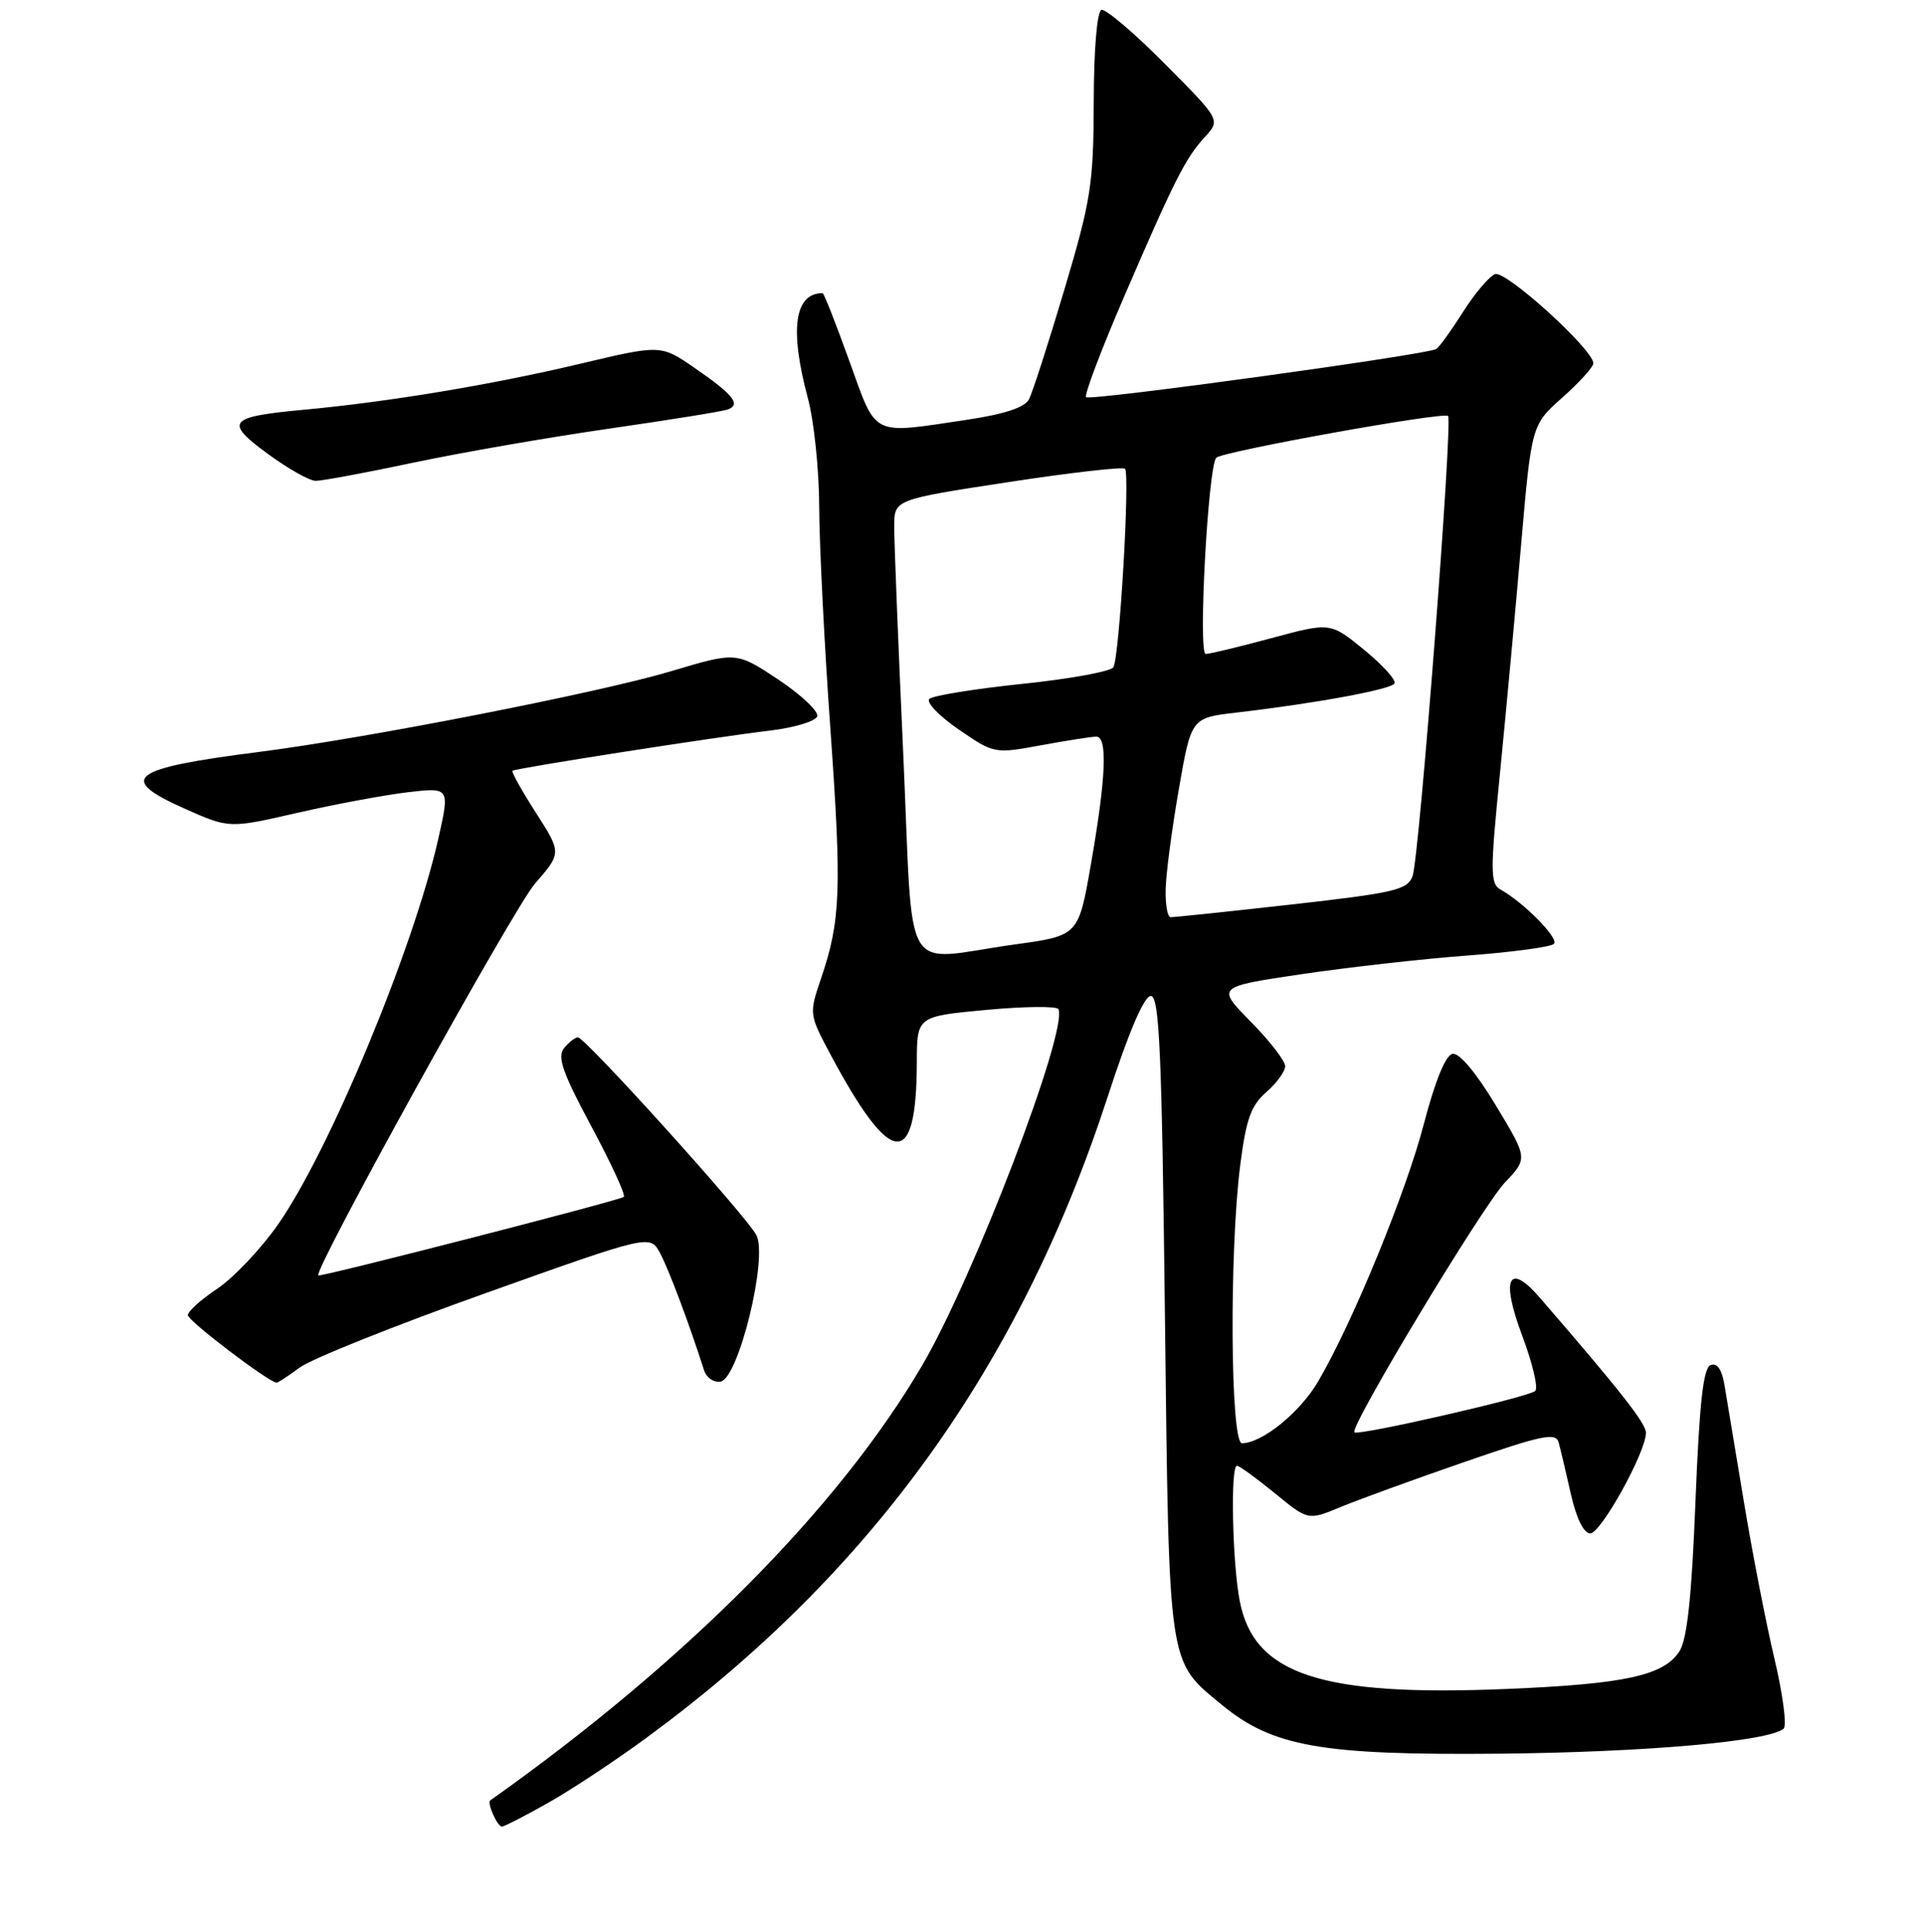 <?xml version="1.0" encoding="UTF-8" standalone="no"?>
<!DOCTYPE svg PUBLIC "-//W3C//DTD SVG 1.1//EN" "http://www.w3.org/Graphics/SVG/1.1/DTD/svg11.dtd" >
<svg xmlns="http://www.w3.org/2000/svg" xmlns:xlink="http://www.w3.org/1999/xlink" version="1.1" viewBox="0 0 256 257">
 <g >
 <path fill="currentColor"
d=" M 72.92 239.85 C 75.99 238.12 81.88 234.23 86.00 231.20 C 115.95 209.24 135.73 181.74 147.41 145.83 C 150.19 137.27 152.24 132.50 153.12 132.50 C 154.26 132.50 154.59 139.79 155.00 175.00 C 155.56 222.28 155.35 220.84 162.58 226.81 C 169.34 232.38 175.85 233.52 199.50 233.30 C 218.91 233.11 235.35 231.67 237.32 229.97 C 237.77 229.58 237.22 225.41 236.11 220.71 C 234.99 216.00 233.16 206.60 232.04 199.82 C 230.91 193.05 229.76 186.06 229.46 184.30 C 229.11 182.19 228.48 181.26 227.61 181.60 C 226.63 181.97 226.12 186.61 225.59 199.80 C 225.09 212.49 224.48 218.12 223.45 219.70 C 221.36 222.91 216.20 224.04 200.50 224.69 C 175.73 225.72 166.84 222.79 164.95 212.97 C 163.97 207.88 163.70 195.00 164.58 195.00 C 164.90 195.00 167.16 196.64 169.61 198.64 C 174.05 202.28 174.05 202.28 178.28 200.53 C 180.60 199.56 188.00 196.86 194.73 194.54 C 205.20 190.91 207.02 190.53 207.39 191.90 C 207.63 192.78 208.36 195.86 209.01 198.75 C 209.74 201.99 210.73 204.00 211.59 204.00 C 213.01 204.00 219.00 193.19 219.00 190.61 C 219.00 189.35 215.61 185.04 204.91 172.67 C 200.71 167.81 199.66 170.06 202.55 177.72 C 203.92 181.37 204.70 184.67 204.27 185.05 C 203.35 185.87 180.71 191.05 180.21 190.55 C 179.53 189.86 197.27 160.43 200.25 157.30 C 203.29 154.10 203.29 154.10 199.00 147.01 C 196.37 142.65 194.15 140.02 193.26 140.20 C 192.34 140.39 190.94 143.82 189.46 149.50 C 187.07 158.67 179.99 175.92 175.39 183.78 C 172.96 187.92 167.94 191.99 165.25 192.00 C 163.71 192.00 163.55 166.54 165.02 155.00 C 165.79 148.93 166.45 147.08 168.48 145.30 C 169.87 144.09 171.00 142.53 171.00 141.83 C 171.00 141.14 168.94 138.48 166.43 135.93 C 161.85 131.28 161.85 131.28 173.18 129.60 C 179.40 128.68 189.34 127.56 195.26 127.12 C 201.18 126.68 206.35 125.98 206.76 125.57 C 207.47 124.86 202.82 120.12 199.67 118.35 C 198.28 117.58 198.27 116.00 199.57 102.99 C 200.36 95.02 201.63 81.31 202.39 72.51 C 203.78 56.53 203.78 56.53 207.89 52.88 C 210.15 50.87 212.00 48.83 212.00 48.33 C 212.00 46.50 200.35 35.93 198.93 36.47 C 198.14 36.78 196.22 39.04 194.66 41.51 C 193.10 43.97 191.50 46.19 191.11 46.43 C 189.89 47.19 145.03 53.36 144.51 52.84 C 144.24 52.57 146.48 46.65 149.48 39.67 C 156.30 23.87 157.71 21.07 160.32 18.22 C 162.40 15.95 162.40 15.95 154.97 8.47 C 150.88 4.35 147.09 1.14 146.55 1.32 C 145.97 1.51 145.54 6.61 145.53 13.57 C 145.50 24.47 145.17 26.62 141.63 38.50 C 139.50 45.65 137.38 52.23 136.91 53.12 C 136.34 54.22 133.62 55.11 128.49 55.87 C 115.78 57.76 116.69 58.23 113.00 48.00 C 111.22 43.05 109.62 39.00 109.46 39.00 C 105.70 39.00 105.03 43.81 107.50 53.00 C 108.31 56.02 108.99 62.55 109.00 67.50 C 109.02 72.45 109.68 85.72 110.49 97.00 C 112.01 118.46 111.86 122.48 109.23 130.21 C 107.65 134.86 107.67 134.97 110.46 140.21 C 118.56 155.39 121.95 155.72 121.99 141.35 C 122.00 135.21 122.00 135.21 131.25 134.35 C 136.34 133.88 140.65 133.84 140.83 134.25 C 142.12 137.14 129.54 170.01 122.67 181.70 C 111.52 200.68 91.23 221.10 65.23 239.52 C 64.77 239.84 66.17 243.00 66.78 243.00 C 67.09 243.00 69.85 241.58 72.92 239.85 Z  M 39.89 181.92 C 41.44 180.78 52.56 176.33 64.60 172.04 C 86.50 164.23 86.50 164.23 87.83 166.72 C 88.98 168.85 91.73 176.18 93.68 182.30 C 94.00 183.29 94.99 183.96 95.88 183.80 C 98.28 183.35 102.20 167.32 100.64 164.31 C 99.32 161.78 77.86 138.00 76.89 138.00 C 76.54 138.00 75.71 138.64 75.06 139.43 C 74.11 140.58 74.83 142.66 78.68 149.84 C 81.33 154.78 83.28 159.01 83.00 159.23 C 82.42 159.71 42.60 169.94 42.35 169.68 C 41.69 169.00 68.34 120.82 71.17 117.57 C 74.73 113.47 74.73 113.47 71.31 108.13 C 69.42 105.19 68.02 102.68 68.19 102.54 C 68.62 102.20 95.26 98.04 102.42 97.20 C 105.67 96.81 108.51 95.96 108.73 95.30 C 108.95 94.65 106.62 92.44 103.55 90.40 C 97.97 86.70 97.97 86.70 89.24 89.31 C 79.69 92.16 48.78 98.21 34.50 100.03 C 17.20 102.23 15.49 103.55 24.66 107.62 C 30.50 110.21 30.50 110.21 39.55 108.14 C 44.52 107.00 51.13 105.77 54.23 105.40 C 59.86 104.74 59.86 104.74 58.31 111.62 C 54.99 126.30 43.81 153.18 36.95 162.96 C 34.67 166.20 31.05 170.02 28.90 171.45 C 26.76 172.87 25.00 174.45 25.00 174.97 C 25.00 175.71 35.53 183.73 36.79 183.95 C 36.95 183.98 38.35 183.06 39.89 181.92 Z  M 55.00 61.55 C 61.33 60.21 73.03 58.18 81.00 57.03 C 88.97 55.88 96.09 54.74 96.81 54.48 C 98.65 53.83 97.60 52.51 92.41 48.94 C 87.92 45.85 87.92 45.85 77.21 48.39 C 65.62 51.15 51.64 53.48 40.42 54.51 C 30.34 55.45 29.80 56.10 35.62 60.37 C 38.30 62.34 41.17 63.96 42.00 63.97 C 42.83 63.98 48.67 62.89 55.00 61.55 Z  M 120.18 100.25 C 119.51 85.54 118.97 71.92 118.98 69.98 C 119.00 66.46 119.00 66.46 134.09 64.15 C 142.39 62.88 149.41 62.08 149.69 62.36 C 150.38 63.05 148.95 87.47 148.14 88.77 C 147.79 89.33 142.32 90.33 136.00 90.98 C 129.68 91.64 124.12 92.54 123.66 92.98 C 123.20 93.42 124.95 95.25 127.55 97.04 C 132.26 100.27 132.32 100.29 138.51 99.15 C 141.93 98.52 145.24 98.00 145.87 98.00 C 147.39 98.00 147.17 103.45 145.15 114.99 C 143.50 124.48 143.50 124.48 135.00 125.65 C 119.68 127.77 121.58 131.01 120.18 100.25 Z  M 155.10 118.25 C 155.15 116.19 155.94 110.22 156.85 105.00 C 158.50 95.50 158.50 95.50 164.50 94.80 C 175.02 93.58 185.05 91.73 185.54 90.93 C 185.81 90.50 184.00 88.49 181.52 86.46 C 177.02 82.78 177.02 82.78 169.19 84.89 C 164.89 86.05 160.94 87.00 160.43 87.00 C 159.38 87.00 160.75 61.92 161.84 60.89 C 162.75 60.04 192.09 54.75 192.67 55.34 C 193.33 56.00 188.85 114.06 187.95 116.55 C 187.28 118.39 185.59 118.78 171.85 120.33 C 163.41 121.27 156.16 122.04 155.75 122.02 C 155.34 122.01 155.04 120.31 155.10 118.25 Z "/>
</g>
</svg>